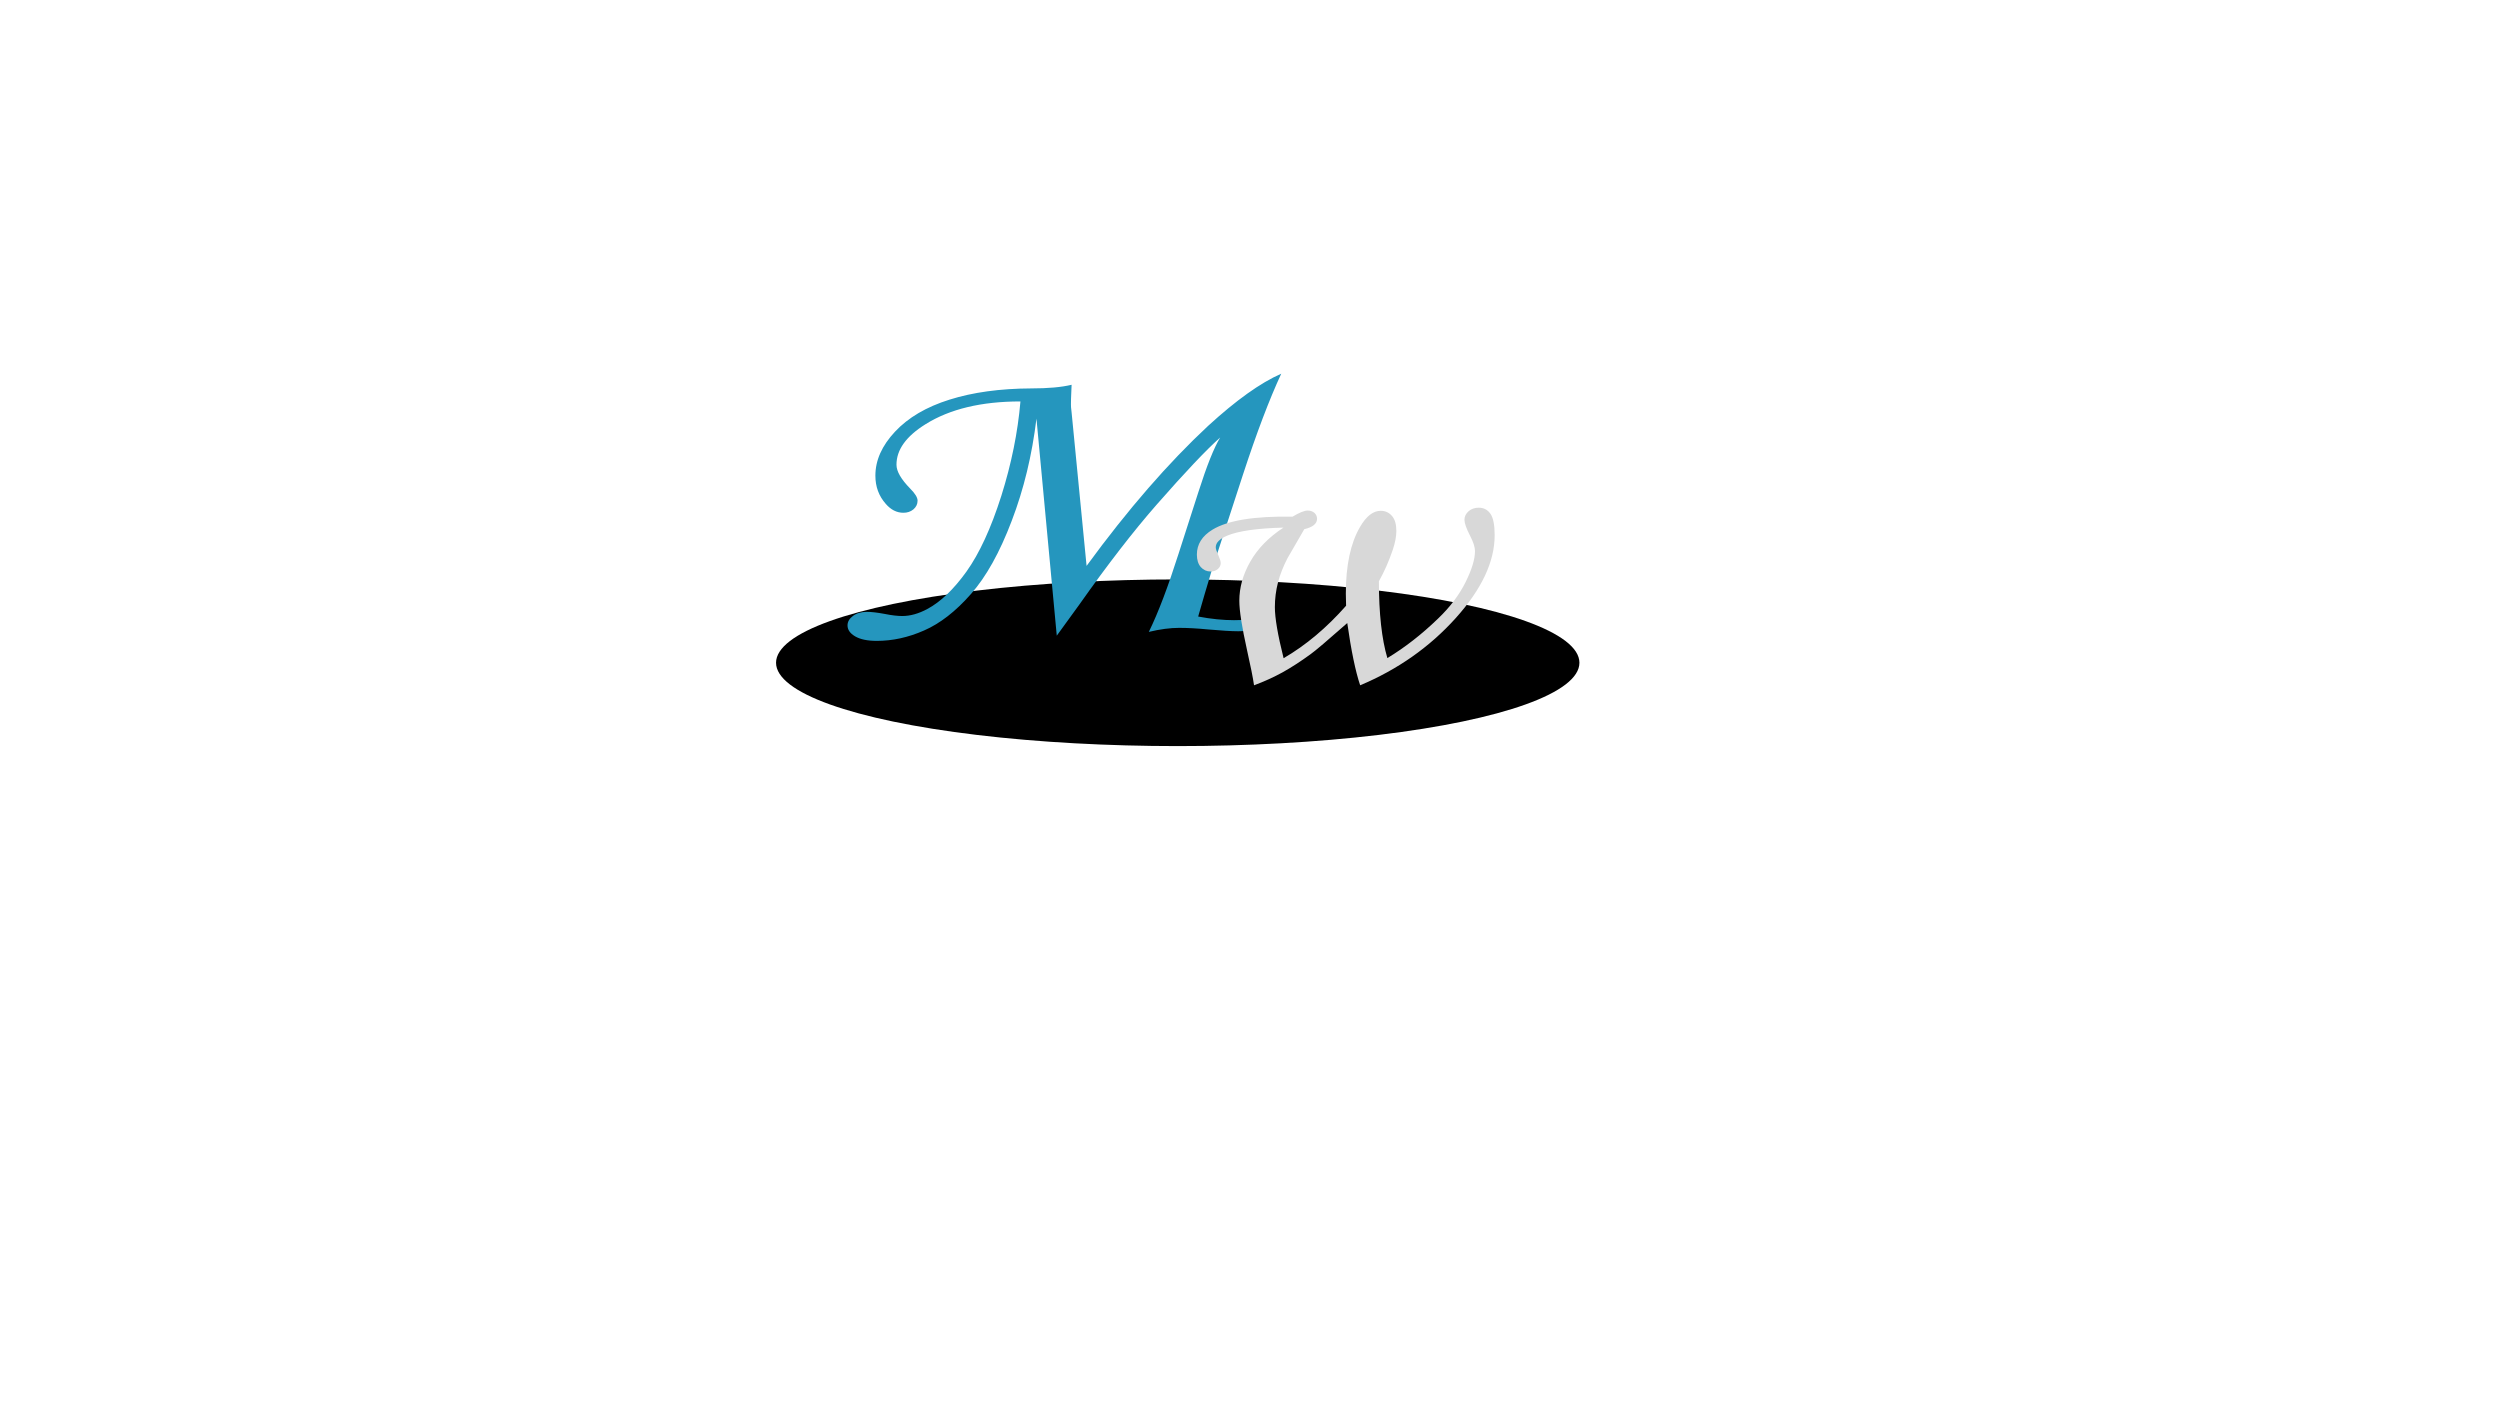 <?xml version="1.0" encoding="utf-8"?>
<!-- Generator: Adobe Illustrator 23.0.2, SVG Export Plug-In . SVG Version: 6.00 Build 0)  -->
<svg version="1.1" id="Calque_1" xmlns="http://www.w3.org/2000/svg" xmlns:xlink="http://www.w3.org/1999/xlink" x="0px" y="0px"
	 viewBox="0 0 1920 1080" style="enable-background:new 0 0 1920 1080;" xml:space="preserve">
<style type="text/css">
	.st0{fill:#2596BE;}
	.st1{fill:#D8D8D8;}
</style>
<ellipse cx="904.5" cy="509" rx="308.5" ry="64"/>
<path class="st0" d="M811.6,488.2L796,321.5c-3.4,28.1-9.7,54.2-19,78.5c-9.2,24.3-19.7,43.1-31.4,56.3
	c-11.7,13.3-23.7,22.6-35.9,27.9c-12.2,5.4-24.4,8-36.3,8c-7.2,0-12.8-1.2-16.7-3.5c-3.9-2.3-5.8-5.1-5.8-8.4c0-2.8,1.4-5.2,4.2-7.3
	c2.8-2.1,6.4-3.1,10.8-3.1c3.2,0,7.7,0.5,13.6,1.6c5.4,1.1,9.9,1.6,13.4,1.6c6.2,0,12.6-1.8,19.3-5.4c10.1-5.4,20.2-15,30.1-28.8
	c9.9-13.9,18.8-33.2,26.7-58c7.8-24.8,12.7-49,14.7-72.6c-29.9,0-54.2,5.8-72.9,17.5c-14.9,9.3-22.3,19.6-22.3,31.1
	c0,5.1,3.5,11.1,10.5,18.3c3.8,3.8,5.7,6.9,5.7,9.3c0,2.7-1.1,4.9-3.2,6.7c-2.2,1.8-4.7,2.6-7.7,2.6c-5.1,0-9.6-2.3-13.5-6.8
	c-5.4-6.1-8-13.3-8-21.7c0-11.8,5-23,15.1-33.8c10.1-10.8,24-19,41.9-24.6c17.8-5.6,38.7-8.5,62.7-8.6c12.9,0,23.2-0.9,31-2.8
	c-0.4,9.3-0.6,14.3-0.5,15c-0.1,0.9,0.1,3,0.5,6.3l11.5,117.8c31.8-43.5,63-79.3,93.3-107.5C949.2,307.5,968,294,984,287
	c-9.1,19.6-18.9,45.4-29.4,77.5l-24.2,74.3c-1.3,4.1-3.1,10.2-5.4,18.1l-4.8,16.6c10,1.9,19.2,2.8,27.5,2.8c6.7,0,13.9-0.6,21.5-1.9
	l-2.6,9c-6.7,0.9-11.9,1.4-15.6,1.4c-5.4,0-13.2-0.5-23.3-1.4c-8.3-0.8-15.7-1.2-22.1-1.2c-6.8,0-14.6,1-23.3,3.1
	c7.3-14.9,14.8-34.8,22.8-59.9l15.2-47.3c6.5-20.4,12.1-34.4,16.8-42.1c-10.6,9.4-26.9,26.6-48.9,51.7
	c-17.7,20.2-37.5,45.8-59.4,76.8L811.6,488.2z"/>
<path class="st1" d="M992.7,396.8c5.1-3.1,9-4.7,11.6-4.7c2.1,0,3.8,0.6,5.2,1.8c1.3,1.2,2,2.7,2,4.5c0,3.8-3.3,6.5-9.8,8
	l-12.9,22.3c-3.2,6.2-5.7,12.4-7.3,18.6c-1.6,6.2-2.4,12.5-2.4,19c0,8.2,2.2,21.2,6.7,39.2c17.2-10,33.2-23.5,48-40.3
	c-0.1-4.2-0.2-7.3-0.2-9.3c0-21.6,3.6-38.7,10.9-51.2c4.8-8.3,10.1-12.4,15.9-12.4c3.5,0,6.3,1.3,8.6,3.9c2.3,2.6,3.4,6.5,3.4,11.6
	c0,4.1-0.9,8.9-2.7,14.3c-3,8.9-6.6,17-10.7,24.3c0,24.8,2.2,44.5,6.5,59c13.4-8.1,26.4-18.2,39-30.4c9.3-8.9,16.3-18.3,21.1-28
	c4.8-9.7,7.2-17.6,7.2-23.8c0-3-1.3-7-3.8-11.8c-2.9-5.6-4.3-9.7-4.3-12.2c0-2.6,1.1-4.7,3.2-6.6c2.1-1.8,4.7-2.7,7.8-2.7
	c3.7,0,6.7,1.5,8.9,4.6c2.2,3.1,3.3,8.6,3.3,16.6c0,20.3-10,41.5-30,63.7c-20,22.2-44.5,39.4-73.3,51.5c-3.6-10.7-6.9-26.7-9.9-47.8
	c-15.2,13.4-24.6,21.4-28.3,24c-7.4,5.4-14.5,10-21.3,13.8c-6.9,3.8-14.2,7.1-22,10c-0.8-5.6-2.6-14.7-5.4-27.1
	c-3.9-17.6-5.9-30.2-5.9-37.8c0-10.2,2.8-20.3,8.5-30.2c5.6-9.9,14.1-18.6,25.4-26c-20.2,0.5-34.7,2.6-43.3,6.2
	c-5.8,2.5-8.7,5.4-8.7,8.9c0,1.3,0.7,3.3,2,6.2c1.2,2.7,1.8,4.6,1.8,5.9c0,1.8-0.7,3.3-2.2,4.6c-1.5,1.3-3.3,1.9-5.6,1.9
	c-2.9,0-5.4-1.1-7.5-3.4c-2-2.3-3-5.5-3-9.6c0-7.9,4-14.3,12.1-19.2C943.1,399.6,963.5,396.3,992.7,396.8z"/>
</svg>

